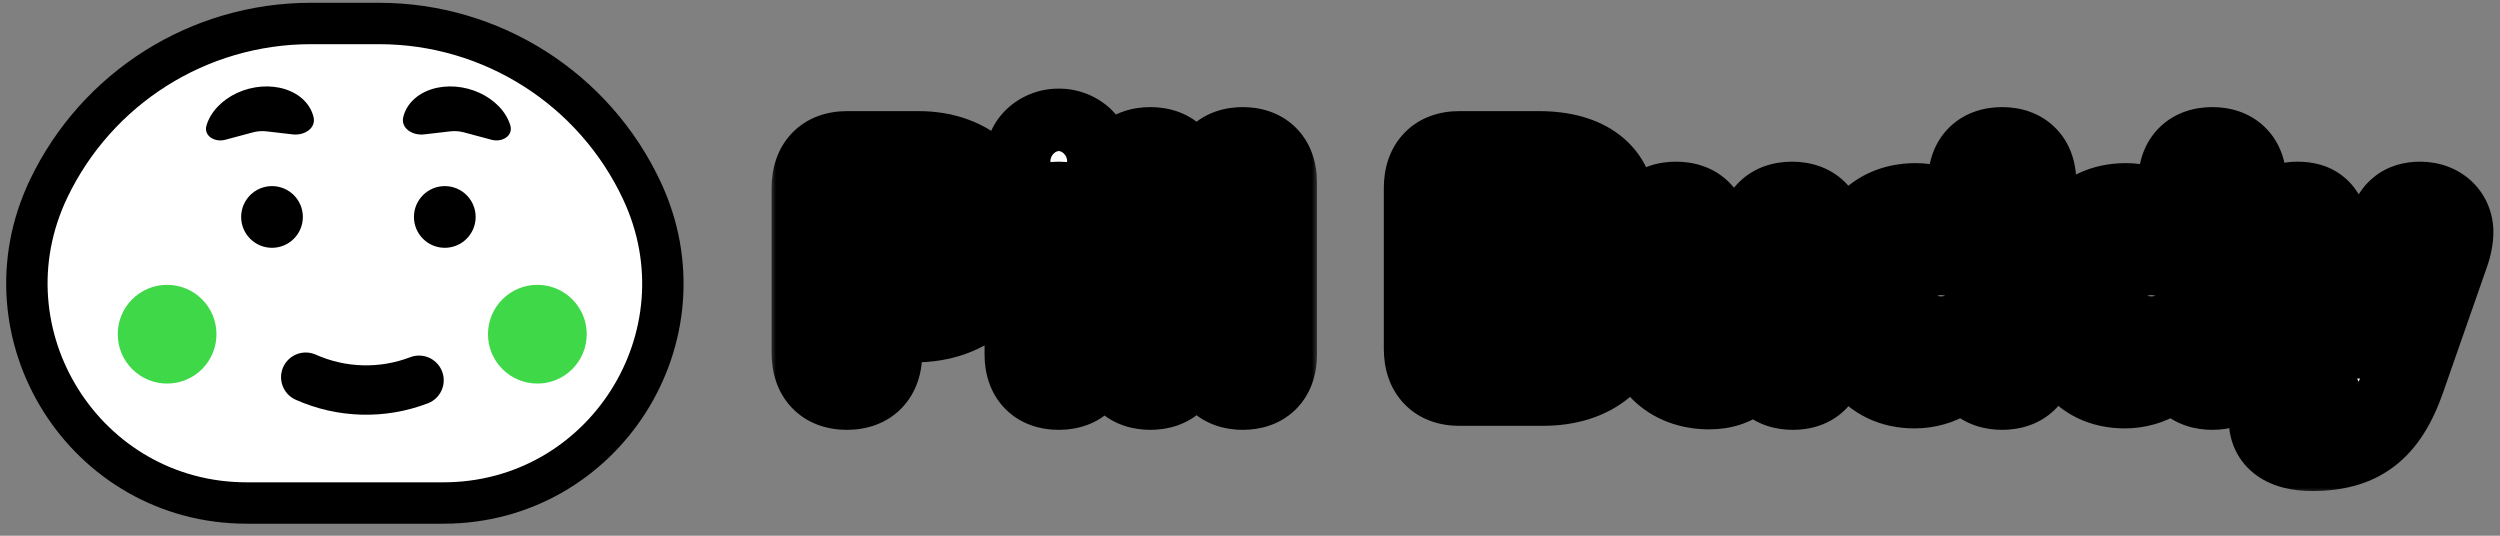 <svg width="182" height="39" viewBox="0 0 182 39" fill="none" xmlns="http://www.w3.org/2000/svg">
<rect x="0" y="0" width="182" height="39" fill="#808080" stroke="none"/>
<g clip-path="url(#clip0_1318_4923)">
<mask id="path-1-outside-1_1318_4923" maskUnits="userSpaceOnUse" x="56" y="6" width="40" height="26" fill="black">
<rect fill="white" x="56" y="6" width="40" height="26"/>
<path d="M61.656 28.293C60.074 28.293 59.172 27.355 59.172 25.691V13.691C59.172 12.027 60.074 11.09 61.656 11.09H66.894C70.656 11.09 73.188 13.492 73.188 17.254C73.188 20.98 70.504 23.383 66.555 23.383H64.141V25.691C64.141 27.355 63.238 28.293 61.656 28.293ZM64.141 19.715H65.535C67.188 19.715 68.172 18.883 68.172 17.266C68.172 15.66 67.188 14.828 65.57 14.828H64.141V19.715ZM77.078 13.996C75.719 13.996 74.688 13.012 74.688 11.723C74.688 10.434 75.719 9.449 77.078 9.449C78.438 9.449 79.469 10.434 79.469 11.723C79.469 13.012 78.438 13.996 77.078 13.996ZM77.078 28.293C75.555 28.293 74.676 27.391 74.676 25.809V17.254C74.676 15.672 75.555 14.77 77.078 14.77C78.602 14.77 79.481 15.684 79.481 17.266V25.809C79.481 27.391 78.602 28.293 77.078 28.293ZM83.746 28.293C82.34 28.293 81.344 27.508 81.344 25.809V13.281C81.344 11.582 82.34 10.797 83.746 10.797C85.152 10.797 86.148 11.582 86.148 13.293V25.809C86.148 27.508 85.152 28.293 83.746 28.293ZM90.473 28.293C89.066 28.293 88.07 27.508 88.07 25.809V13.281C88.07 11.582 89.066 10.797 90.473 10.797C91.879 10.797 92.875 11.582 92.875 13.293V25.809C92.875 27.508 91.879 28.293 90.473 28.293Z"/>
</mask>
<path d="M61.656 28.293C60.074 28.293 59.172 27.355 59.172 25.691V13.691C59.172 12.027 60.074 11.09 61.656 11.09H66.894C70.656 11.09 73.188 13.492 73.188 17.254C73.188 20.98 70.504 23.383 66.555 23.383H64.141V25.691C64.141 27.355 63.238 28.293 61.656 28.293ZM64.141 19.715H65.535C67.188 19.715 68.172 18.883 68.172 17.266C68.172 15.66 67.188 14.828 65.57 14.828H64.141V19.715ZM77.078 13.996C75.719 13.996 74.688 13.012 74.688 11.723C74.688 10.434 75.719 9.449 77.078 9.449C78.438 9.449 79.469 10.434 79.469 11.723C79.469 13.012 78.438 13.996 77.078 13.996ZM77.078 28.293C75.555 28.293 74.676 27.391 74.676 25.809V17.254C74.676 15.672 75.555 14.77 77.078 14.77C78.602 14.77 79.481 15.684 79.481 17.266V25.809C79.481 27.391 78.602 28.293 77.078 28.293ZM83.746 28.293C82.34 28.293 81.344 27.508 81.344 25.809V13.281C81.344 11.582 82.34 10.797 83.746 10.797C85.152 10.797 86.148 11.582 86.148 13.293V25.809C86.148 27.508 85.152 28.293 83.746 28.293ZM90.473 28.293C89.066 28.293 88.07 27.508 88.07 25.809V13.281C88.07 11.582 89.066 10.797 90.473 10.797C91.879 10.797 92.875 11.582 92.875 13.293V25.809C92.875 27.508 91.879 28.293 90.473 28.293Z" fill="white"/>
<path d="M64.141 23.383V20.383H61.141V23.383H64.141ZM64.141 19.715H61.141V22.715H64.141V19.715ZM64.141 14.828V11.828H61.141V14.828H64.141ZM61.656 25.293C61.553 25.293 61.562 25.277 61.644 25.308C61.735 25.342 61.866 25.415 61.988 25.542C62.25 25.816 62.172 26 62.172 25.691H56.172C56.172 27.046 56.545 28.532 57.653 29.69C58.78 30.868 60.27 31.293 61.656 31.293V25.293ZM62.172 25.691V13.691H56.172V25.691H62.172ZM62.172 13.691C62.172 13.382 62.25 13.567 61.988 13.841C61.866 13.968 61.735 14.041 61.644 14.075C61.562 14.105 61.553 14.09 61.656 14.09V8.09C60.27 8.09 58.78 8.515 57.653 9.692C56.545 10.851 56.172 12.336 56.172 13.691H62.172ZM61.656 14.09H66.894V8.09H61.656V14.09ZM66.894 14.09C68.131 14.09 68.909 14.474 69.362 14.914C69.805 15.343 70.188 16.068 70.188 17.254H76.188C76.188 14.678 75.305 12.321 73.541 10.609C71.788 8.907 69.42 8.09 66.894 8.09V14.09ZM70.188 17.254C70.188 18.359 69.811 19.059 69.326 19.503C68.814 19.972 67.927 20.383 66.555 20.383V26.383C69.132 26.383 71.561 25.593 73.378 23.928C75.222 22.24 76.188 19.875 76.188 17.254H70.188ZM66.555 20.383H64.141V26.383H66.555V20.383ZM61.141 23.383V25.691H67.141V23.383H61.141ZM61.141 25.691C61.141 26 61.062 25.816 61.324 25.542C61.446 25.415 61.577 25.342 61.669 25.308C61.75 25.277 61.759 25.293 61.656 25.293V31.293C63.043 31.293 64.532 30.868 65.659 29.69C66.768 28.532 67.141 27.046 67.141 25.691H61.141ZM64.141 22.715H65.535V16.715H64.141V22.715ZM65.535 22.715C66.828 22.715 68.307 22.389 69.488 21.32C70.716 20.207 71.172 18.698 71.172 17.266H65.172C65.172 17.369 65.156 17.347 65.194 17.249C65.237 17.138 65.323 16.997 65.459 16.874C65.734 16.624 65.894 16.715 65.535 16.715V22.715ZM71.172 17.266C71.172 15.833 70.713 14.335 69.499 13.228C68.329 12.161 66.861 11.828 65.57 11.828V17.828C65.897 17.828 65.73 17.911 65.456 17.662C65.322 17.539 65.237 17.4 65.195 17.29C65.157 17.191 65.172 17.168 65.172 17.266H71.172ZM65.57 11.828H64.141V17.828H65.57V11.828ZM61.141 14.828V19.715H67.141V14.828H61.141ZM77.078 10.996C77.133 10.996 77.287 11.023 77.442 11.17C77.602 11.323 77.688 11.537 77.688 11.723H71.688C71.688 14.806 74.203 16.996 77.078 16.996V10.996ZM77.688 11.723C77.688 11.908 77.602 12.122 77.442 12.275C77.287 12.423 77.133 12.449 77.078 12.449V6.449C74.203 6.449 71.688 8.64 71.688 11.723H77.688ZM77.078 12.449C77.023 12.449 76.87 12.423 76.715 12.275C76.554 12.122 76.469 11.908 76.469 11.723H82.469C82.469 8.64 79.954 6.449 77.078 6.449V12.449ZM76.469 11.723C76.469 11.537 76.554 11.323 76.715 11.17C76.87 11.023 77.023 10.996 77.078 10.996V16.996C79.954 16.996 82.469 14.806 82.469 11.723H76.469ZM77.078 25.293C76.99 25.293 77.009 25.28 77.097 25.312C77.195 25.348 77.332 25.424 77.46 25.556C77.738 25.843 77.676 26.058 77.676 25.809H71.676C71.676 27.141 72.053 28.598 73.151 29.732C74.262 30.878 75.722 31.293 77.078 31.293V25.293ZM77.676 25.809V17.254H71.676V25.809H77.676ZM77.676 17.254C77.676 17.004 77.738 17.219 77.46 17.506C77.332 17.638 77.195 17.714 77.097 17.75C77.009 17.783 76.99 17.77 77.078 17.77V11.77C75.722 11.77 74.262 12.184 73.151 13.331C72.053 14.464 71.676 15.921 71.676 17.254H77.676ZM77.078 17.77C77.162 17.77 77.14 17.782 77.05 17.749C76.95 17.712 76.815 17.635 76.689 17.504C76.418 17.223 76.481 17.016 76.481 17.266H82.481C82.481 15.934 82.104 14.478 81.012 13.344C79.906 12.194 78.445 11.77 77.078 11.77V17.77ZM76.481 17.266V25.809H82.481V17.266H76.481ZM76.481 25.809C76.481 26.058 76.418 25.843 76.696 25.556C76.824 25.424 76.961 25.348 77.059 25.312C77.147 25.28 77.166 25.293 77.078 25.293V31.293C78.434 31.293 79.894 30.878 81.005 29.732C82.103 28.598 82.481 27.141 82.481 25.809H76.481ZM83.746 25.293C83.581 25.293 83.813 25.253 84.097 25.526C84.232 25.655 84.304 25.789 84.336 25.875C84.364 25.951 84.344 25.944 84.344 25.809H78.344C78.344 27.25 78.781 28.737 79.938 29.85C81.072 30.941 82.504 31.293 83.746 31.293V25.293ZM84.344 25.809V13.281H78.344V25.809H84.344ZM84.344 13.281C84.344 13.146 84.364 13.139 84.336 13.215C84.304 13.301 84.232 13.435 84.097 13.564C83.813 13.837 83.581 13.797 83.746 13.797V7.797C82.504 7.797 81.072 8.149 79.938 9.24C78.781 10.353 78.344 11.84 78.344 13.281H84.344ZM83.746 13.797C83.911 13.797 83.676 13.837 83.391 13.562C83.257 13.432 83.185 13.298 83.155 13.215C83.128 13.142 83.148 13.153 83.148 13.293H89.148C89.148 11.852 88.715 10.361 87.558 9.245C86.423 8.149 84.988 7.797 83.746 7.797V13.797ZM83.148 13.293V25.809H89.148V13.293H83.148ZM83.148 25.809C83.148 25.944 83.128 25.951 83.156 25.875C83.188 25.789 83.261 25.655 83.395 25.526C83.679 25.253 83.911 25.293 83.746 25.293V31.293C84.988 31.293 86.421 30.941 87.555 29.85C88.711 28.737 89.148 27.25 89.148 25.809H83.148ZM90.473 25.293C90.308 25.293 90.54 25.253 90.824 25.526C90.958 25.655 91.031 25.789 91.062 25.875C91.09 25.951 91.07 25.944 91.07 25.809H85.07C85.07 27.25 85.507 28.737 86.664 29.85C87.798 30.941 89.231 31.293 90.473 31.293V25.293ZM91.07 25.809V13.281H85.07V25.809H91.07ZM91.07 13.281C91.07 13.146 91.09 13.139 91.062 13.215C91.031 13.301 90.958 13.435 90.824 13.564C90.54 13.837 90.308 13.797 90.473 13.797V7.797C89.231 7.797 87.798 8.149 86.664 9.24C85.507 10.353 85.07 11.84 85.07 13.281H91.07ZM90.473 13.797C90.637 13.797 90.403 13.837 90.117 13.562C89.983 13.432 89.912 13.298 89.881 13.215C89.854 13.142 89.875 13.153 89.875 13.293H95.875C95.875 11.852 95.441 10.361 94.285 9.245C93.15 8.149 91.714 7.797 90.473 7.797V13.797ZM89.875 13.293V25.809H95.875V13.293H89.875ZM89.875 25.809C89.875 25.944 89.855 25.951 89.883 25.875C89.915 25.789 89.987 25.655 90.121 25.526C90.406 25.253 90.637 25.293 90.473 25.293V31.293C91.714 31.293 93.147 30.941 94.281 29.85C95.438 28.737 95.875 27.25 95.875 25.809H89.875Z" fill="black" mask="url(#path-1-outside-1_1318_4923)"/>
<mask id="path-3-outside-2_1318_4923" maskUnits="userSpaceOnUse" x="100" y="7" width="82" height="29" fill="black">
<rect fill="white" x="100" y="7" width="82" height="29"/>
<path d="M106.227 28C104.645 28 103.742 27.062 103.742 25.398V13.691C103.742 12.027 104.645 11.09 106.227 11.09H112.051C115.508 11.09 117.535 12.672 117.535 15.309C117.535 17.254 116.059 18.719 114.102 18.965V19.059C116.387 19.117 118.297 20.84 118.297 23.078C118.297 26.043 115.953 28 112.332 28H106.227ZM108.711 17.863H110.633C111.91 17.863 112.707 17.195 112.707 16.176C112.707 15.133 111.957 14.5 110.703 14.5H108.711V17.863ZM108.711 24.59H110.832C112.367 24.59 113.246 23.898 113.246 22.621C113.246 21.414 112.355 20.711 110.867 20.711H108.711V24.59ZM124.426 28.258C121.648 28.258 119.609 26.441 119.609 23.359V17.254C119.609 15.555 120.605 14.77 122.012 14.77C123.418 14.77 124.414 15.555 124.414 17.266V22.281C124.414 23.652 125.152 24.379 126.277 24.379C127.355 24.379 128.059 23.547 128.059 22.293V17.254C128.059 15.555 129.055 14.77 130.461 14.77C131.867 14.77 132.863 15.555 132.863 17.266V25.844C132.863 27.531 131.902 28.293 130.52 28.293C129.137 28.293 128.176 27.531 128.176 25.855V25.457H128.082C127.566 27.215 126.359 28.258 124.426 28.258ZM139.379 28.188C136.191 28.188 134.34 25.715 134.34 21.496C134.34 17.336 136.238 14.875 139.461 14.875C141.348 14.875 142.754 15.941 143.258 17.395H143.352V13.281C143.352 11.582 144.348 10.797 145.754 10.797C147.16 10.797 148.156 11.582 148.156 13.293V25.809C148.156 27.508 147.16 28.293 145.754 28.293C144.348 28.293 143.352 27.508 143.352 25.809V25.762H143.258C142.824 27.121 141.324 28.188 139.379 28.188ZM141.312 24.484C142.613 24.484 143.375 23.406 143.375 21.543C143.375 19.691 142.602 18.578 141.312 18.578C140.023 18.578 139.262 19.703 139.262 21.531C139.262 23.383 140.012 24.484 141.312 24.484ZM154.684 28.188C151.496 28.188 149.645 25.715 149.645 21.496C149.645 17.336 151.543 14.875 154.766 14.875C156.652 14.875 158.059 15.941 158.562 17.395H158.656V13.281C158.656 11.582 159.652 10.797 161.059 10.797C162.465 10.797 163.461 11.582 163.461 13.293V25.809C163.461 27.508 162.465 28.293 161.059 28.293C159.652 28.293 158.656 27.508 158.656 25.809V25.762H158.562C158.129 27.121 156.629 28.188 154.684 28.188ZM156.617 24.484C157.918 24.484 158.68 23.406 158.68 21.543C158.68 19.691 157.906 18.578 156.617 18.578C155.328 18.578 154.566 19.703 154.566 21.531C154.566 23.383 155.316 24.484 156.617 24.484ZM168.336 32.746C166.332 32.746 165.254 31.973 165.254 30.555C165.254 29.617 165.91 29.055 166.953 29.055C167.117 29.055 167.293 29.066 167.457 29.066C167.867 29.066 168.43 29.02 168.77 28.738L168.828 28.691L165.02 18.484C164.832 17.992 164.727 17.43 164.727 17.008C164.727 15.73 165.816 14.77 167.246 14.77C168.559 14.77 169.191 15.32 169.578 16.773L171.664 24.555H171.758L173.844 16.727C174.207 15.379 174.934 14.77 176.188 14.77C177.559 14.77 178.52 15.66 178.52 16.914C178.52 17.324 178.402 17.934 178.238 18.391L175.027 27.578C173.738 31.27 171.828 32.746 168.336 32.746Z"/>
</mask>
<path d="M106.227 28C104.645 28 103.742 27.062 103.742 25.398V13.691C103.742 12.027 104.645 11.09 106.227 11.09H112.051C115.508 11.09 117.535 12.672 117.535 15.309C117.535 17.254 116.059 18.719 114.102 18.965V19.059C116.387 19.117 118.297 20.84 118.297 23.078C118.297 26.043 115.953 28 112.332 28H106.227ZM108.711 17.863H110.633C111.91 17.863 112.707 17.195 112.707 16.176C112.707 15.133 111.957 14.5 110.703 14.5H108.711V17.863ZM108.711 24.59H110.832C112.367 24.59 113.246 23.898 113.246 22.621C113.246 21.414 112.355 20.711 110.867 20.711H108.711V24.59ZM124.426 28.258C121.648 28.258 119.609 26.441 119.609 23.359V17.254C119.609 15.555 120.605 14.77 122.012 14.77C123.418 14.77 124.414 15.555 124.414 17.266V22.281C124.414 23.652 125.152 24.379 126.277 24.379C127.355 24.379 128.059 23.547 128.059 22.293V17.254C128.059 15.555 129.055 14.77 130.461 14.77C131.867 14.77 132.863 15.555 132.863 17.266V25.844C132.863 27.531 131.902 28.293 130.52 28.293C129.137 28.293 128.176 27.531 128.176 25.855V25.457H128.082C127.566 27.215 126.359 28.258 124.426 28.258ZM139.379 28.188C136.191 28.188 134.34 25.715 134.34 21.496C134.34 17.336 136.238 14.875 139.461 14.875C141.348 14.875 142.754 15.941 143.258 17.395H143.352V13.281C143.352 11.582 144.348 10.797 145.754 10.797C147.16 10.797 148.156 11.582 148.156 13.293V25.809C148.156 27.508 147.16 28.293 145.754 28.293C144.348 28.293 143.352 27.508 143.352 25.809V25.762H143.258C142.824 27.121 141.324 28.188 139.379 28.188ZM141.312 24.484C142.613 24.484 143.375 23.406 143.375 21.543C143.375 19.691 142.602 18.578 141.312 18.578C140.023 18.578 139.262 19.703 139.262 21.531C139.262 23.383 140.012 24.484 141.312 24.484ZM154.684 28.188C151.496 28.188 149.645 25.715 149.645 21.496C149.645 17.336 151.543 14.875 154.766 14.875C156.652 14.875 158.059 15.941 158.562 17.395H158.656V13.281C158.656 11.582 159.652 10.797 161.059 10.797C162.465 10.797 163.461 11.582 163.461 13.293V25.809C163.461 27.508 162.465 28.293 161.059 28.293C159.652 28.293 158.656 27.508 158.656 25.809V25.762H158.562C158.129 27.121 156.629 28.188 154.684 28.188ZM156.617 24.484C157.918 24.484 158.68 23.406 158.68 21.543C158.68 19.691 157.906 18.578 156.617 18.578C155.328 18.578 154.566 19.703 154.566 21.531C154.566 23.383 155.316 24.484 156.617 24.484ZM168.336 32.746C166.332 32.746 165.254 31.973 165.254 30.555C165.254 29.617 165.91 29.055 166.953 29.055C167.117 29.055 167.293 29.066 167.457 29.066C167.867 29.066 168.43 29.02 168.77 28.738L168.828 28.691L165.02 18.484C164.832 17.992 164.727 17.43 164.727 17.008C164.727 15.73 165.816 14.77 167.246 14.77C168.559 14.77 169.191 15.32 169.578 16.773L171.664 24.555H171.758L173.844 16.727C174.207 15.379 174.934 14.77 176.188 14.77C177.559 14.77 178.52 15.66 178.52 16.914C178.52 17.324 178.402 17.934 178.238 18.391L175.027 27.578C173.738 31.27 171.828 32.746 168.336 32.746Z" fill="white"/>
<path d="M114.102 18.965L113.727 15.988L111.102 16.319V18.965H114.102ZM114.102 19.059H111.102V21.983L114.025 22.058L114.102 19.059ZM108.711 17.863H105.711V20.863H108.711V17.863ZM108.711 14.5V11.5H105.711V14.5H108.711ZM108.711 24.59H105.711V27.59H108.711V24.59ZM108.711 20.711V17.711H105.711V20.711H108.711ZM106.227 25C106.124 25 106.133 24.985 106.214 25.015C106.305 25.049 106.437 25.122 106.559 25.249C106.82 25.523 106.742 25.708 106.742 25.398H100.742C100.742 26.753 101.115 28.239 102.224 29.397C103.351 30.575 104.84 31 106.227 31V25ZM106.742 25.398V13.691H100.742V25.398H106.742ZM106.742 13.691C106.742 13.382 106.82 13.567 106.559 13.841C106.437 13.968 106.305 14.041 106.214 14.075C106.133 14.105 106.124 14.09 106.227 14.09V8.09C104.84 8.09 103.351 8.515 102.224 9.692C101.115 10.851 100.742 12.336 100.742 13.691H106.742ZM106.227 14.09H112.051V8.09H106.227V14.09ZM112.051 14.09C113.369 14.09 114.013 14.397 114.256 14.585C114.4 14.696 114.535 14.842 114.535 15.309H120.535C120.535 13.138 119.657 11.175 117.923 9.836C116.288 8.574 114.189 8.09 112.051 8.09V14.09ZM114.535 15.309C114.535 15.487 114.479 15.601 114.387 15.698C114.28 15.809 114.069 15.945 113.727 15.988L114.476 21.941C117.708 21.535 120.535 18.982 120.535 15.309H114.535ZM111.102 18.965V19.059H117.102V18.965H111.102ZM114.025 22.058C114.438 22.068 114.781 22.229 115.001 22.436C115.209 22.632 115.297 22.851 115.297 23.078H121.297C121.297 18.976 117.842 16.154 114.178 16.06L114.025 22.058ZM115.297 23.078C115.297 23.704 115.081 24.073 114.759 24.34C114.383 24.651 113.625 25 112.332 25V31C114.66 31 116.884 30.37 118.586 28.962C120.341 27.509 121.297 25.417 121.297 23.078H115.297ZM112.332 25H106.227V31H112.332V25ZM108.711 20.863H110.633V14.863H108.711V20.863ZM110.633 20.863C111.767 20.863 113.021 20.567 114.052 19.721C115.143 18.826 115.707 17.534 115.707 16.176H109.707C109.707 16.035 109.736 15.836 109.837 15.617C109.938 15.396 110.086 15.214 110.246 15.082C110.559 14.826 110.776 14.863 110.633 14.863V20.863ZM115.707 16.176C115.707 14.88 115.209 13.575 114.103 12.648C113.063 11.776 111.801 11.5 110.703 11.5V17.5C110.859 17.5 110.599 17.54 110.248 17.246C110.068 17.095 109.918 16.897 109.821 16.674C109.726 16.457 109.707 16.277 109.707 16.176H115.707ZM110.703 11.5H108.711V17.5H110.703V11.5ZM105.711 14.5V17.863H111.711V14.5H105.711ZM108.711 27.59H110.832V21.59H108.711V27.59ZM110.832 27.59C111.996 27.59 113.366 27.334 114.5 26.418C115.733 25.422 116.246 24.005 116.246 22.621H110.246C110.246 22.596 110.251 22.461 110.334 22.27C110.422 22.069 110.562 21.886 110.73 21.751C111.04 21.5 111.204 21.59 110.832 21.59V27.59ZM116.246 22.621C116.246 21.21 115.686 19.828 114.488 18.87C113.379 17.983 112.039 17.711 110.867 17.711V23.711C111.183 23.711 111.033 23.79 110.742 23.557C110.586 23.432 110.445 23.258 110.351 23.051C110.26 22.851 110.246 22.691 110.246 22.621H116.246ZM110.867 17.711H108.711V23.711H110.867V17.711ZM105.711 20.711V24.59H111.711V20.711H105.711ZM128.176 25.457H131.176V22.457H128.176V25.457ZM128.082 25.457V22.457H125.836L125.203 24.613L128.082 25.457ZM124.426 25.258C123.696 25.258 123.287 25.029 123.075 24.821C122.876 24.626 122.609 24.216 122.609 23.359H116.609C116.609 25.584 117.362 27.624 118.877 29.108C120.379 30.579 122.379 31.258 124.426 31.258V25.258ZM122.609 23.359V17.254H116.609V23.359H122.609ZM122.609 17.254C122.609 17.119 122.629 17.112 122.601 17.188C122.57 17.273 122.497 17.407 122.363 17.536C122.079 17.81 121.847 17.77 122.012 17.77V11.77C120.77 11.77 119.337 12.122 118.203 13.213C117.047 14.325 116.609 15.813 116.609 17.254H122.609ZM122.012 17.77C122.176 17.77 121.942 17.81 121.656 17.534C121.522 17.405 121.451 17.271 121.42 17.188C121.393 17.114 121.414 17.125 121.414 17.266H127.414C127.414 15.824 126.98 14.334 125.824 13.218C124.689 12.122 123.253 11.77 122.012 11.77V17.77ZM121.414 17.266V22.281H127.414V17.266H121.414ZM121.414 22.281C121.414 23.486 121.743 24.819 122.717 25.877C123.718 26.964 125.05 27.379 126.277 27.379V21.379C126.38 21.379 126.78 21.431 127.13 21.812C127.454 22.163 127.414 22.447 127.414 22.281H121.414ZM126.277 27.379C127.647 27.379 128.945 26.822 129.856 25.751C130.729 24.727 131.059 23.462 131.059 22.293H125.059C125.059 22.378 125.037 22.156 125.288 21.861C125.414 21.713 125.583 21.581 125.782 21.492C125.98 21.404 126.156 21.379 126.277 21.379V27.379ZM131.059 22.293V17.254H125.059V22.293H131.059ZM131.059 17.254C131.059 17.119 131.079 17.112 131.051 17.188C131.019 17.273 130.946 17.407 130.812 17.536C130.528 17.81 130.296 17.77 130.461 17.77V11.77C129.219 11.77 127.786 12.122 126.652 13.213C125.496 14.325 125.059 15.813 125.059 17.254H131.059ZM130.461 17.77C130.625 17.77 130.391 17.81 130.106 17.534C129.971 17.405 129.9 17.271 129.869 17.188C129.843 17.114 129.863 17.125 129.863 17.266H135.863C135.863 15.824 135.43 14.334 134.273 13.218C133.138 12.122 131.703 11.77 130.461 11.77V17.77ZM129.863 17.266V25.844H135.863V17.266H129.863ZM129.863 25.844C129.863 25.985 129.843 25.994 129.87 25.918C129.902 25.83 129.977 25.688 130.119 25.55C130.424 25.254 130.681 25.293 130.52 25.293V31.293C131.741 31.293 133.17 30.951 134.301 29.853C135.449 28.737 135.863 27.255 135.863 25.844H129.863ZM130.52 25.293C130.358 25.293 130.613 25.254 130.916 25.547C131.058 25.685 131.134 25.828 131.167 25.918C131.196 25.997 131.176 25.992 131.176 25.855H125.176C125.176 27.267 125.593 28.746 126.742 29.858C127.872 30.951 129.299 31.293 130.52 31.293V25.293ZM131.176 25.855V25.457H125.176V25.855H131.176ZM128.176 22.457H128.082V28.457H128.176V22.457ZM125.203 24.613C125.078 25.041 124.938 25.153 124.925 25.163C124.914 25.172 124.889 25.19 124.83 25.209C124.766 25.229 124.639 25.258 124.426 25.258V31.258C125.954 31.258 127.425 30.835 128.646 29.87C129.849 28.919 130.571 27.63 130.961 26.302L125.203 24.613ZM143.258 17.395L140.423 18.377L141.123 20.395H143.258V17.395ZM143.352 17.395V20.395H146.352V17.395H143.352ZM143.352 25.762H146.352V22.762H143.352V25.762ZM143.258 25.762V22.762H141.066L140.4 24.85L143.258 25.762ZM139.379 25.188C138.653 25.188 138.313 24.955 138.062 24.621C137.725 24.174 137.34 23.221 137.34 21.496H131.34C131.34 23.99 131.88 26.383 133.266 28.227C134.738 30.184 136.917 31.188 139.379 31.188V25.188ZM137.34 21.496C137.34 19.824 137.727 18.898 138.066 18.46C138.326 18.123 138.696 17.875 139.461 17.875V11.875C137.003 11.875 134.813 12.857 133.318 14.791C131.902 16.623 131.34 19.008 131.34 21.496H137.34ZM139.461 17.875C139.829 17.875 140.052 17.975 140.176 18.06C140.304 18.148 140.382 18.259 140.423 18.377L146.092 16.412C145.146 13.682 142.551 11.875 139.461 11.875V17.875ZM143.258 20.395H143.352V14.395H143.258V20.395ZM146.352 17.395V13.281H140.352V17.395H146.352ZM146.352 13.281C146.352 13.146 146.372 13.139 146.344 13.215C146.312 13.301 146.239 13.435 146.105 13.564C145.821 13.837 145.589 13.797 145.754 13.797V7.797C144.512 7.797 143.079 8.149 141.945 9.24C140.789 10.353 140.352 11.84 140.352 13.281H146.352ZM145.754 13.797C145.918 13.797 145.684 13.837 145.399 13.562C145.264 13.432 145.193 13.298 145.162 13.215C145.136 13.142 145.156 13.153 145.156 13.293H151.156C151.156 11.852 150.723 10.361 149.566 9.245C148.431 8.149 146.996 7.797 145.754 7.797V13.797ZM145.156 13.293V25.809H151.156V13.293H145.156ZM145.156 25.809C145.156 25.944 145.136 25.951 145.164 25.875C145.196 25.789 145.268 25.655 145.402 25.526C145.687 25.253 145.919 25.293 145.754 25.293V31.293C146.995 31.293 148.428 30.941 149.562 29.85C150.719 28.737 151.156 27.25 151.156 25.809H145.156ZM145.754 25.293C145.589 25.293 145.821 25.253 146.105 25.526C146.239 25.655 146.312 25.789 146.344 25.875C146.372 25.951 146.352 25.944 146.352 25.809H140.352C140.352 27.25 140.789 28.737 141.945 29.85C143.079 30.941 144.512 31.293 145.754 31.293V25.293ZM146.352 25.809V25.762H140.352V25.809H146.352ZM143.352 22.762H143.258V28.762H143.352V22.762ZM140.4 24.85C140.42 24.787 140.42 24.859 140.252 24.968C140.092 25.072 139.804 25.188 139.379 25.188V31.188C142.346 31.188 145.206 29.527 146.116 26.673L140.4 24.85ZM141.312 27.484C142.913 27.484 144.356 26.761 145.286 25.437C146.123 24.247 146.375 22.823 146.375 21.543H140.375C140.375 21.811 140.347 21.975 140.327 22.054C140.307 22.133 140.304 22.091 140.377 21.988C140.457 21.874 140.601 21.727 140.817 21.616C141.03 21.507 141.215 21.484 141.312 21.484V27.484ZM146.375 21.543C146.375 20.256 146.114 18.839 145.29 17.653C144.38 16.345 142.949 15.578 141.312 15.578V21.578C141.192 21.578 140.997 21.549 140.784 21.437C140.571 21.325 140.435 21.181 140.364 21.079C140.3 20.986 140.305 20.954 140.326 21.037C140.347 21.12 140.375 21.283 140.375 21.543H146.375ZM141.312 15.578C139.663 15.578 138.235 16.36 137.334 17.666C136.519 18.848 136.262 20.257 136.262 21.531H142.262C142.262 21.277 142.289 21.116 142.31 21.033C142.331 20.95 142.337 20.981 142.273 21.072C142.204 21.173 142.069 21.319 141.854 21.433C141.638 21.547 141.438 21.578 141.312 21.578V15.578ZM136.262 21.531C136.262 22.801 136.509 24.218 137.331 25.407C138.246 26.732 139.686 27.484 141.312 27.484V21.484C141.42 21.484 141.614 21.51 141.832 21.624C142.05 21.738 142.192 21.888 142.268 21.997C142.336 22.096 142.331 22.133 142.31 22.048C142.289 21.965 142.262 21.798 142.262 21.531H136.262ZM158.562 17.395L155.728 18.377L156.428 20.395H158.562V17.395ZM158.656 17.395V20.395H161.656V17.395H158.656ZM158.656 25.762H161.656V22.762H158.656V25.762ZM158.562 25.762V22.762H156.37L155.704 24.85L158.562 25.762ZM154.684 25.188C153.958 25.188 153.618 24.955 153.367 24.621C153.03 24.174 152.645 23.221 152.645 21.496H146.645C146.645 23.99 147.185 26.383 148.571 28.227C150.043 30.184 152.222 31.188 154.684 31.188V25.188ZM152.645 21.496C152.645 19.824 153.032 18.898 153.37 18.46C153.631 18.123 154 17.875 154.766 17.875V11.875C152.308 11.875 150.117 12.857 148.623 14.791C147.206 16.623 146.645 19.008 146.645 21.496H152.645ZM154.766 17.875C155.133 17.875 155.356 17.975 155.48 18.06C155.608 18.148 155.687 18.259 155.728 18.377L161.397 16.412C160.45 13.682 157.856 11.875 154.766 11.875V17.875ZM158.562 20.395H158.656V14.395H158.562V20.395ZM161.656 17.395V13.281H155.656V17.395H161.656ZM161.656 13.281C161.656 13.146 161.676 13.139 161.648 13.215C161.617 13.301 161.544 13.435 161.41 13.564C161.126 13.837 160.894 13.797 161.059 13.797V7.797C159.817 7.797 158.384 8.149 157.25 9.24C156.093 10.353 155.656 11.84 155.656 13.281H161.656ZM161.059 13.797C161.223 13.797 160.989 13.837 160.703 13.562C160.569 13.432 160.498 13.298 160.467 13.215C160.44 13.142 160.461 13.153 160.461 13.293H166.461C166.461 11.852 166.027 10.361 164.871 9.245C163.736 8.149 162.3 7.797 161.059 7.797V13.797ZM160.461 13.293V25.809H166.461V13.293H160.461ZM160.461 25.809C160.461 25.944 160.441 25.951 160.469 25.875C160.501 25.789 160.573 25.655 160.707 25.526C160.992 25.253 161.223 25.293 161.059 25.293V31.293C162.3 31.293 163.733 30.941 164.867 29.85C166.024 28.737 166.461 27.25 166.461 25.809H160.461ZM161.059 25.293C160.894 25.293 161.126 25.253 161.41 25.526C161.544 25.655 161.617 25.789 161.648 25.875C161.676 25.951 161.656 25.944 161.656 25.809H155.656C155.656 27.25 156.093 28.737 157.25 29.85C158.384 30.941 159.817 31.293 161.059 31.293V25.293ZM161.656 25.809V25.762H155.656V25.809H161.656ZM158.656 22.762H158.562V28.762H158.656V22.762ZM155.704 24.85C155.724 24.787 155.724 24.859 155.556 24.968C155.396 25.072 155.108 25.188 154.684 25.188V31.188C157.651 31.188 160.51 29.527 161.421 26.673L155.704 24.85ZM156.617 27.484C158.217 27.484 159.661 26.761 160.591 25.437C161.427 24.247 161.68 22.823 161.68 21.543H155.68C155.68 21.811 155.652 21.975 155.632 22.054C155.612 22.133 155.609 22.091 155.682 21.988C155.762 21.874 155.906 21.727 156.121 21.616C156.335 21.507 156.52 21.484 156.617 21.484V27.484ZM161.68 21.543C161.68 20.256 161.419 18.839 160.595 17.653C159.685 16.345 158.253 15.578 156.617 15.578V21.578C156.497 21.578 156.302 21.549 156.088 21.437C155.876 21.325 155.74 21.181 155.669 21.079C155.604 20.986 155.61 20.954 155.631 21.037C155.652 21.12 155.68 21.283 155.68 21.543H161.68ZM156.617 15.578C154.968 15.578 153.54 16.36 152.639 17.666C151.824 18.848 151.566 20.257 151.566 21.531H157.566C157.566 21.277 157.593 21.116 157.614 21.033C157.635 20.95 157.641 20.981 157.578 21.072C157.509 21.173 157.373 21.319 157.159 21.433C156.942 21.547 156.743 21.578 156.617 21.578V15.578ZM151.566 21.531C151.566 22.801 151.814 24.218 152.636 25.407C153.551 26.732 154.99 27.484 156.617 27.484V21.484C156.725 21.484 156.918 21.51 157.136 21.624C157.355 21.738 157.497 21.888 157.572 21.997C157.641 22.096 157.636 22.133 157.615 22.048C157.594 21.965 157.566 21.798 157.566 21.531H151.566ZM168.77 28.738L166.895 26.396L166.876 26.411L166.857 26.427L168.77 28.738ZM168.828 28.691L170.702 31.034L172.398 29.677L171.639 27.643L168.828 28.691ZM165.02 18.484L167.83 17.436L167.827 17.426L167.823 17.416L165.02 18.484ZM169.578 16.773L166.679 17.545L166.68 17.55L169.578 16.773ZM171.664 24.555L168.766 25.331L169.362 27.555H171.664V24.555ZM171.758 24.555V27.555H174.063L174.657 25.327L171.758 24.555ZM173.844 16.727L170.947 15.946L170.945 15.954L173.844 16.727ZM178.238 18.391L175.415 17.377L175.41 17.389L175.406 17.401L178.238 18.391ZM175.027 27.578L172.195 26.588L172.195 26.589L175.027 27.578ZM168.336 29.746C168.02 29.746 167.826 29.715 167.729 29.691C167.632 29.667 167.676 29.662 167.785 29.739C167.908 29.827 168.051 29.977 168.151 30.182C168.247 30.379 168.254 30.526 168.254 30.555H162.254C162.254 32.129 162.911 33.634 164.302 34.625C165.536 35.505 167.021 35.746 168.336 35.746V29.746ZM168.254 30.555C168.254 30.829 168.131 31.323 167.689 31.71C167.497 31.878 167.308 31.967 167.171 32.011C167.039 32.054 166.958 32.055 166.953 32.055V26.055C165.916 26.055 164.718 26.336 163.736 27.196C162.705 28.099 162.254 29.342 162.254 30.555H168.254ZM166.953 32.055C166.974 32.055 167.007 32.056 167.102 32.059C167.177 32.061 167.314 32.066 167.457 32.066V26.066C167.436 26.066 167.403 26.066 167.308 26.062C167.234 26.06 167.096 26.055 166.953 26.055V32.055ZM167.457 32.066C167.757 32.066 168.22 32.051 168.728 31.95C169.205 31.854 169.976 31.634 170.682 31.049L166.857 26.427C167.051 26.266 167.228 26.179 167.338 26.133C167.449 26.088 167.526 26.071 167.551 26.066C167.59 26.058 167.567 26.066 167.457 26.066V32.066ZM170.644 31.081L170.702 31.034L166.954 26.349L166.895 26.396L170.644 31.081ZM171.639 27.643L167.83 17.436L162.209 19.533L166.017 29.74L171.639 27.643ZM167.823 17.416C167.795 17.343 167.767 17.246 167.747 17.144C167.726 17.037 167.727 16.987 167.727 17.008H161.727C161.727 17.838 161.915 18.762 162.216 19.552L167.823 17.416ZM167.727 17.008C167.727 17.122 167.701 17.251 167.643 17.377C167.586 17.499 167.511 17.592 167.44 17.655C167.297 17.782 167.201 17.77 167.246 17.77V11.77C164.51 11.77 161.727 13.744 161.727 17.008H167.727ZM167.246 17.77C167.374 17.77 167.356 17.784 167.255 17.754C167.132 17.718 166.963 17.638 166.801 17.499C166.648 17.367 166.584 17.252 166.578 17.24C166.578 17.24 166.62 17.322 166.679 17.545L172.477 16.002C172.222 15.041 171.759 13.851 170.718 12.954C169.607 11.997 168.312 11.77 167.246 11.77V17.77ZM166.68 17.55L168.766 25.331L174.562 23.778L172.476 15.997L166.68 17.55ZM171.664 27.555H171.758V21.555H171.664V27.555ZM174.657 25.327L176.743 17.499L170.945 15.954L168.859 23.782L174.657 25.327ZM176.74 17.507C176.829 17.18 176.86 17.332 176.606 17.544C176.479 17.651 176.344 17.716 176.238 17.749C176.143 17.779 176.114 17.77 176.188 17.77V11.77C175.061 11.77 173.819 12.053 172.758 12.941C171.736 13.795 171.222 14.926 170.947 15.946L176.74 17.507ZM176.188 17.77C176.221 17.77 176.047 17.773 175.834 17.578C175.605 17.366 175.52 17.091 175.52 16.914H181.52C181.52 15.483 180.953 14.136 179.901 13.166C178.865 12.211 177.525 11.77 176.188 11.77V17.77ZM175.52 16.914C175.52 16.881 175.521 16.882 175.517 16.922C175.513 16.959 175.506 17.01 175.494 17.072C175.468 17.205 175.436 17.318 175.415 17.377L181.062 19.404C181.319 18.688 181.52 17.733 181.52 16.914H175.52ZM175.406 17.401L172.195 26.588L177.859 28.568L181.07 19.38L175.406 17.401ZM172.195 26.589C171.649 28.154 171.107 28.838 170.674 29.172C170.285 29.473 169.655 29.746 168.336 29.746V35.746C170.509 35.746 172.581 35.281 174.342 33.92C176.059 32.594 177.117 30.694 177.86 28.567L172.195 26.589Z" fill="black" mask="url(#path-3-outside-2_1318_4923)"/>
<path d="M27.594 1.71H22.626C14.476 1.71 7.051 6.391 3.538 13.745C-1.53 24.353 6.204 36.619 17.961 36.619H32.272C43.96 36.619 51.687 24.474 46.734 13.887C43.258 6.457 35.797 1.71 27.594 1.71Z" fill="white" stroke="black" stroke-width="3.013"/>
<circle cx="39.12" cy="24.33" r="3.594" fill="#3ED848"/>
<circle cx="12.166" cy="24.33" r="3.594" fill="#3ED848"/>
<path d="M35.785 10.175C36.558 10.382 37.382 9.886 37.149 9.12V9.12C37.002 8.637 36.724 8.175 36.337 7.766C35.949 7.358 35.462 7.014 34.911 6.761C34.361 6.508 33.762 6.353 33.159 6.306C32.556 6.26 31.965 6.323 31.431 6.492C30.896 6.662 30.432 6.932 30.073 7.283C29.715 7.634 29.47 8.056 29.359 8.519V8.519C29.161 9.342 30.035 9.882 30.875 9.784L32.768 9.564C33.106 9.524 33.449 9.549 33.778 9.637L35.785 10.175Z" fill="black"/>
<path d="M16.4 10.175C15.626 10.382 14.802 9.886 15.036 9.12V9.12C15.183 8.637 15.46 8.175 15.848 7.766C16.235 7.358 16.723 7.014 17.273 6.761C17.824 6.508 18.423 6.353 19.026 6.306C19.629 6.26 20.22 6.323 20.754 6.492C21.288 6.662 21.753 6.932 22.111 7.283C22.47 7.634 22.714 8.056 22.826 8.519V8.519C23.023 9.342 22.15 9.882 21.309 9.784L19.416 9.564C19.078 9.524 18.736 9.549 18.407 9.637L16.4 10.175Z" fill="black"/>
<circle cx="19.802" cy="15.794" r="2.246" fill="black"/>
<circle cx="32.381" cy="15.794" r="2.246" fill="black"/>
<path d="M22.257 27.459C23.55 28.036 24.944 28.353 26.359 28.391C27.774 28.43 29.184 28.189 30.506 27.683" stroke="black" stroke-width="3.594" stroke-linecap="round" stroke-linejoin="round"/>
</g>
<defs>
<clipPath id="clip0_1318_4923">
<rect width="182" height="39" fill="white"/>
</clipPath>
</defs>
</svg>
